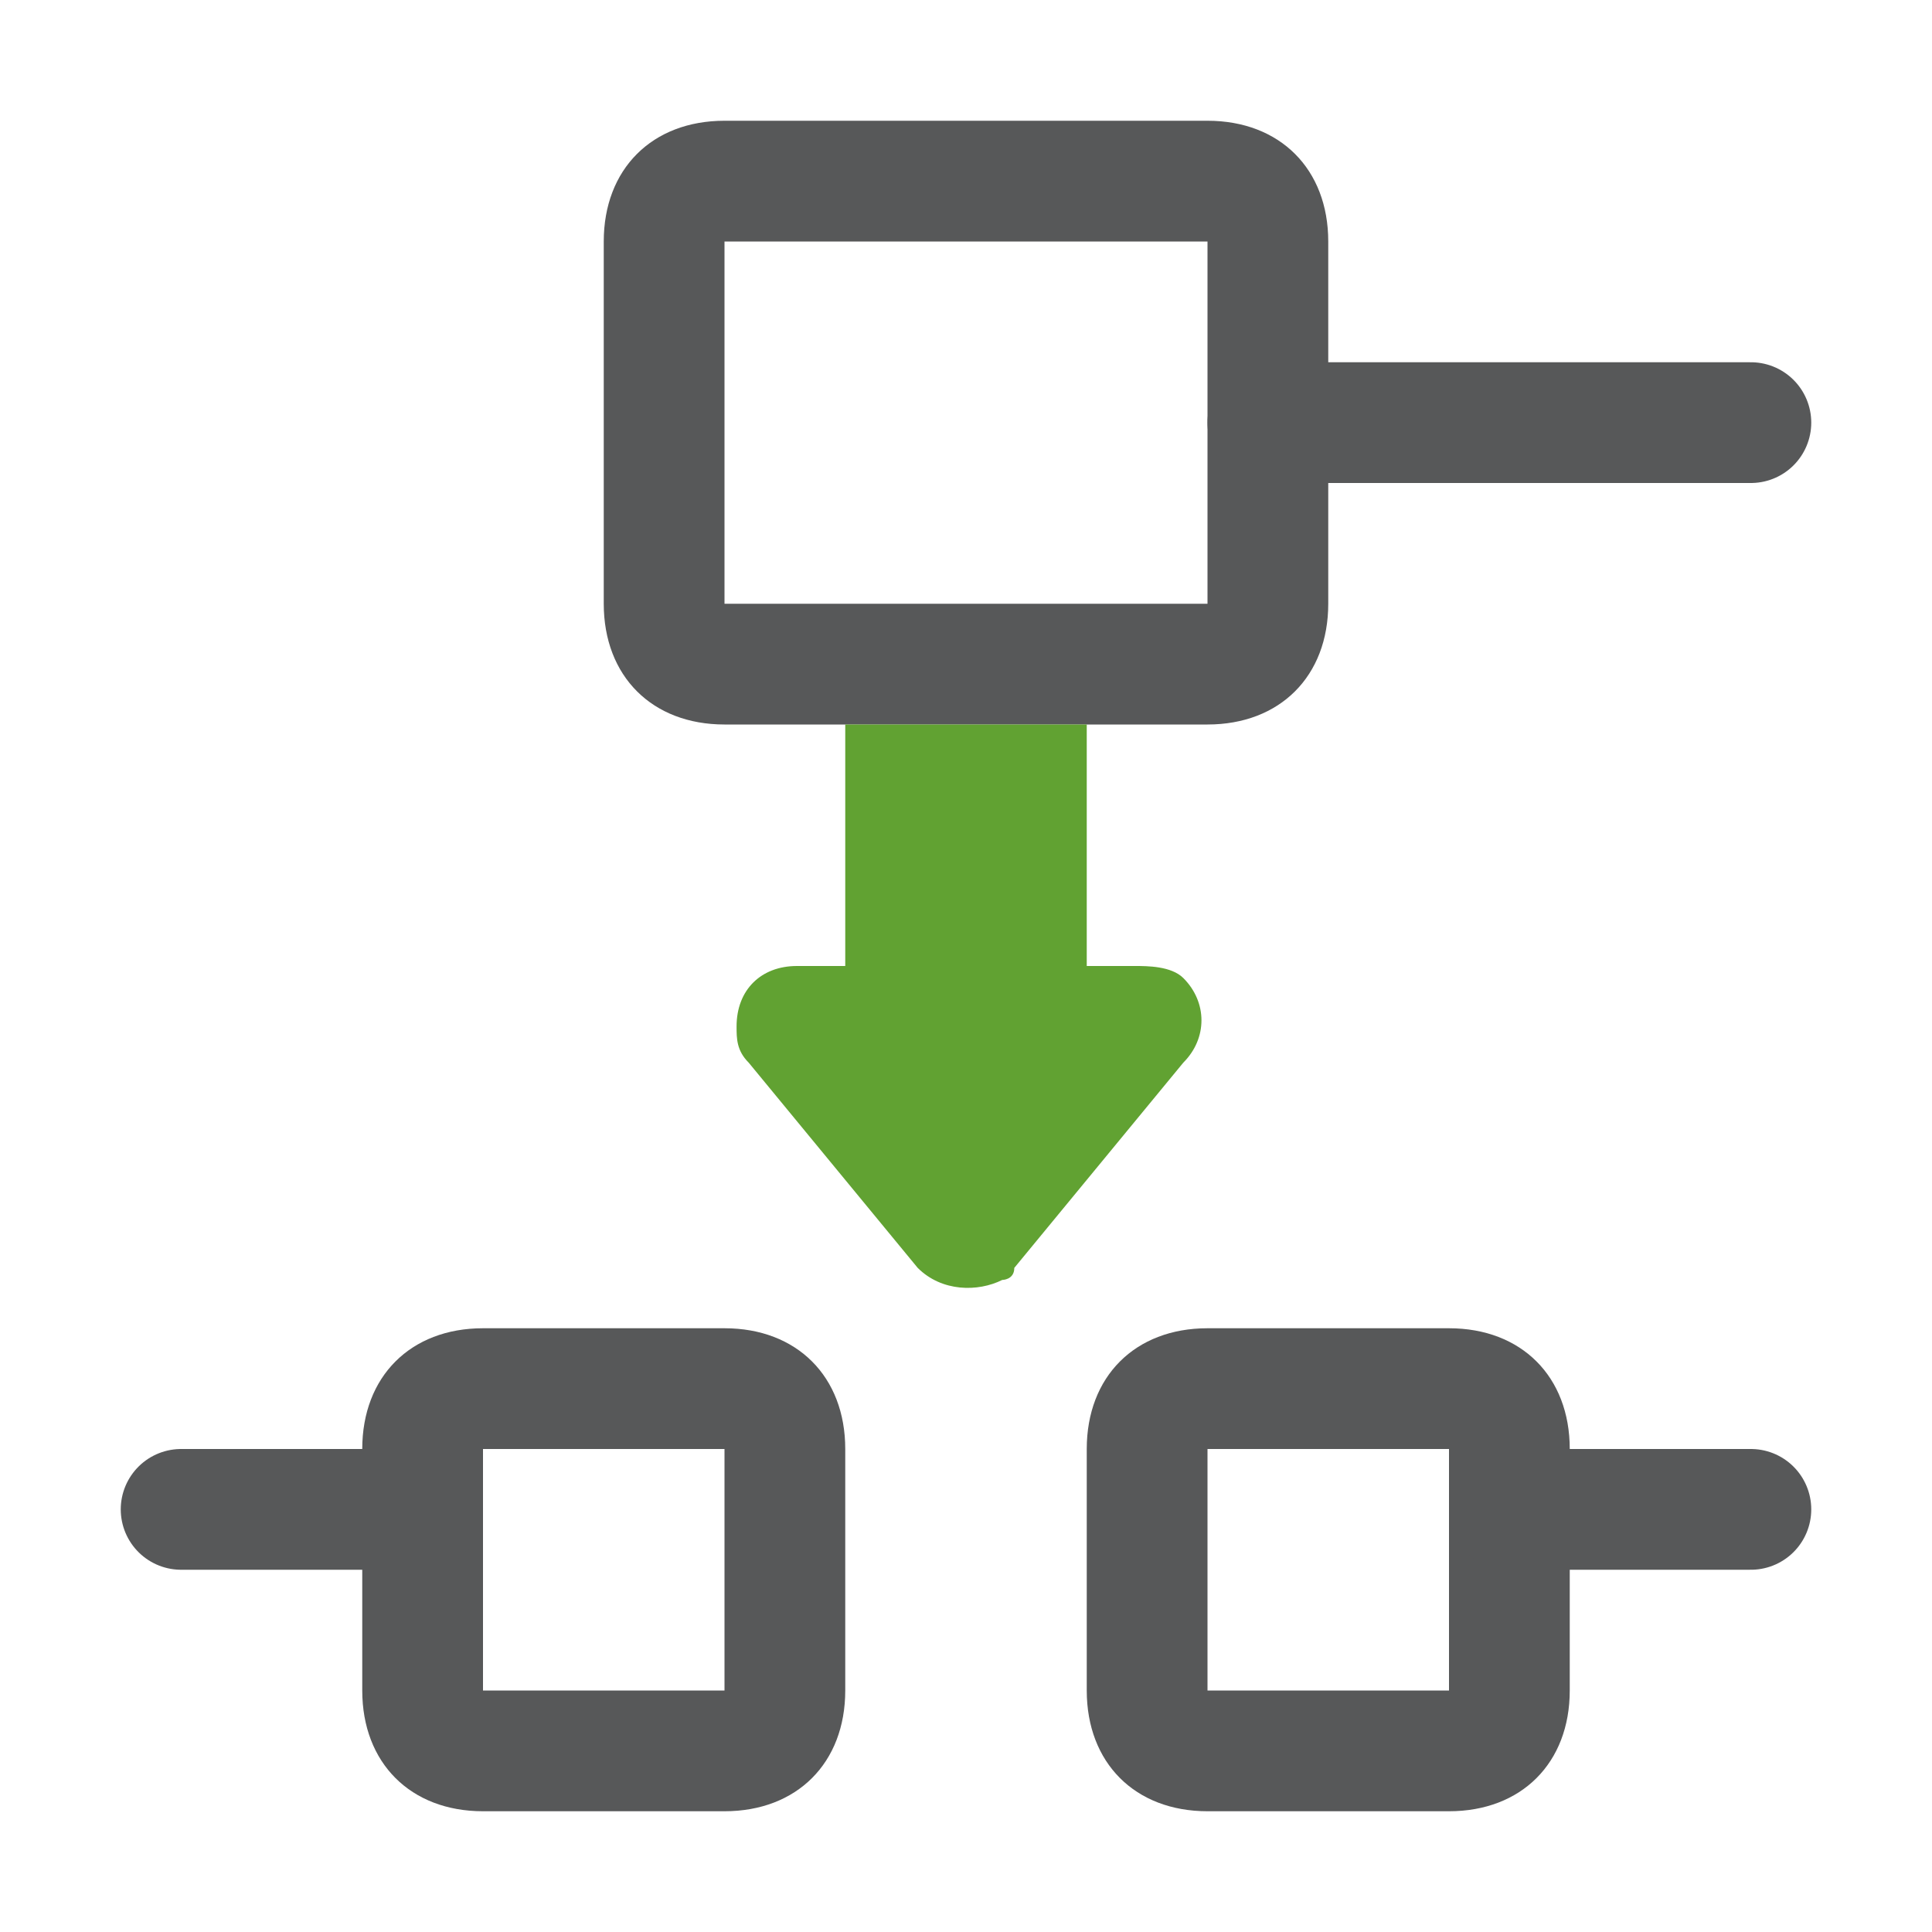 <?xml version="1.0" encoding="utf-8"?>
<!-- Generator: Adobe Illustrator 25.0.0, SVG Export Plug-In . SVG Version: 6.00 Build 0)  -->
<svg version="1.1" id="图层_1" xmlns="http://www.w3.org/2000/svg" xmlns:xlink="http://www.w3.org/1999/xlink" x="0px" y="0px"
	 viewBox="0 0 16 16" style="enable-background:new 0 0 16 16;" xml:space="preserve">
<style type="text/css">
	.st0{opacity:0.75;}
	.st1{fill:#1F2022;}
	.st2{fill:none;stroke:#1F2022;stroke-linecap:round;stroke-miterlimit:10;}
	.st3{fill:#61A232;}
	.st4{fill:none;stroke:#61A232;stroke-width:2;stroke-miterlimit:10;}
</style>
<g id="n">
	<g id="_16">
		<g class="st0">
			<path class="st1" d="M10,2v3H6V2H10 M10,1H6C5.4,1,5,1.4,5,2v3c0,0.6,0.4,1,1,1h4c0.6,0,1-0.4,1-1V2C11,1.4,10.6,1,10,1z"/>
			<path class="st1" d="M6,12v2H4v-2H6 M6,11H4c-0.6,0-1,0.4-1,1v2c0,0.6,0.4,1,1,1h2c0.6,0,1-0.4,1-1v-2C7,11.4,6.6,11,6,11z"/>
			<path class="st1" d="M12,12v2h-2v-2H12 M12,11h-2c-0.6,0-1,0.4-1,1v2c0,0.6,0.4,1,1,1h2c0.6,0,1-0.4,1-1v-2
				C13,11.4,12.6,11,12,11z"/>
			<line class="st2" x1="1.5" y1="12.5" x2="3.5" y2="12.5"/>
			<line class="st2" x1="12.5" y1="12.5" x2="14.5" y2="12.5"/>
			<line class="st2" x1="10.5" y1="3.5" x2="14.5" y2="3.5"/>
		</g>
		<path class="st3" d="M6.2,8.8l1.4,1.7c0.2,0.2,0.5,0.2,0.7,0.1c0,0,0.1,0,0.1-0.1l1.4-1.7c0.2-0.2,0.2-0.5,0-0.7
			C9.7,8,9.5,8,9.4,8H6.6C6.3,8,6.1,8.2,6.1,8.5C6.1,8.6,6.1,8.7,6.2,8.8z"/>
		<line class="st4" x1="8" y1="6" x2="8" y2="8"/>
	</g>
</g>
</svg>
